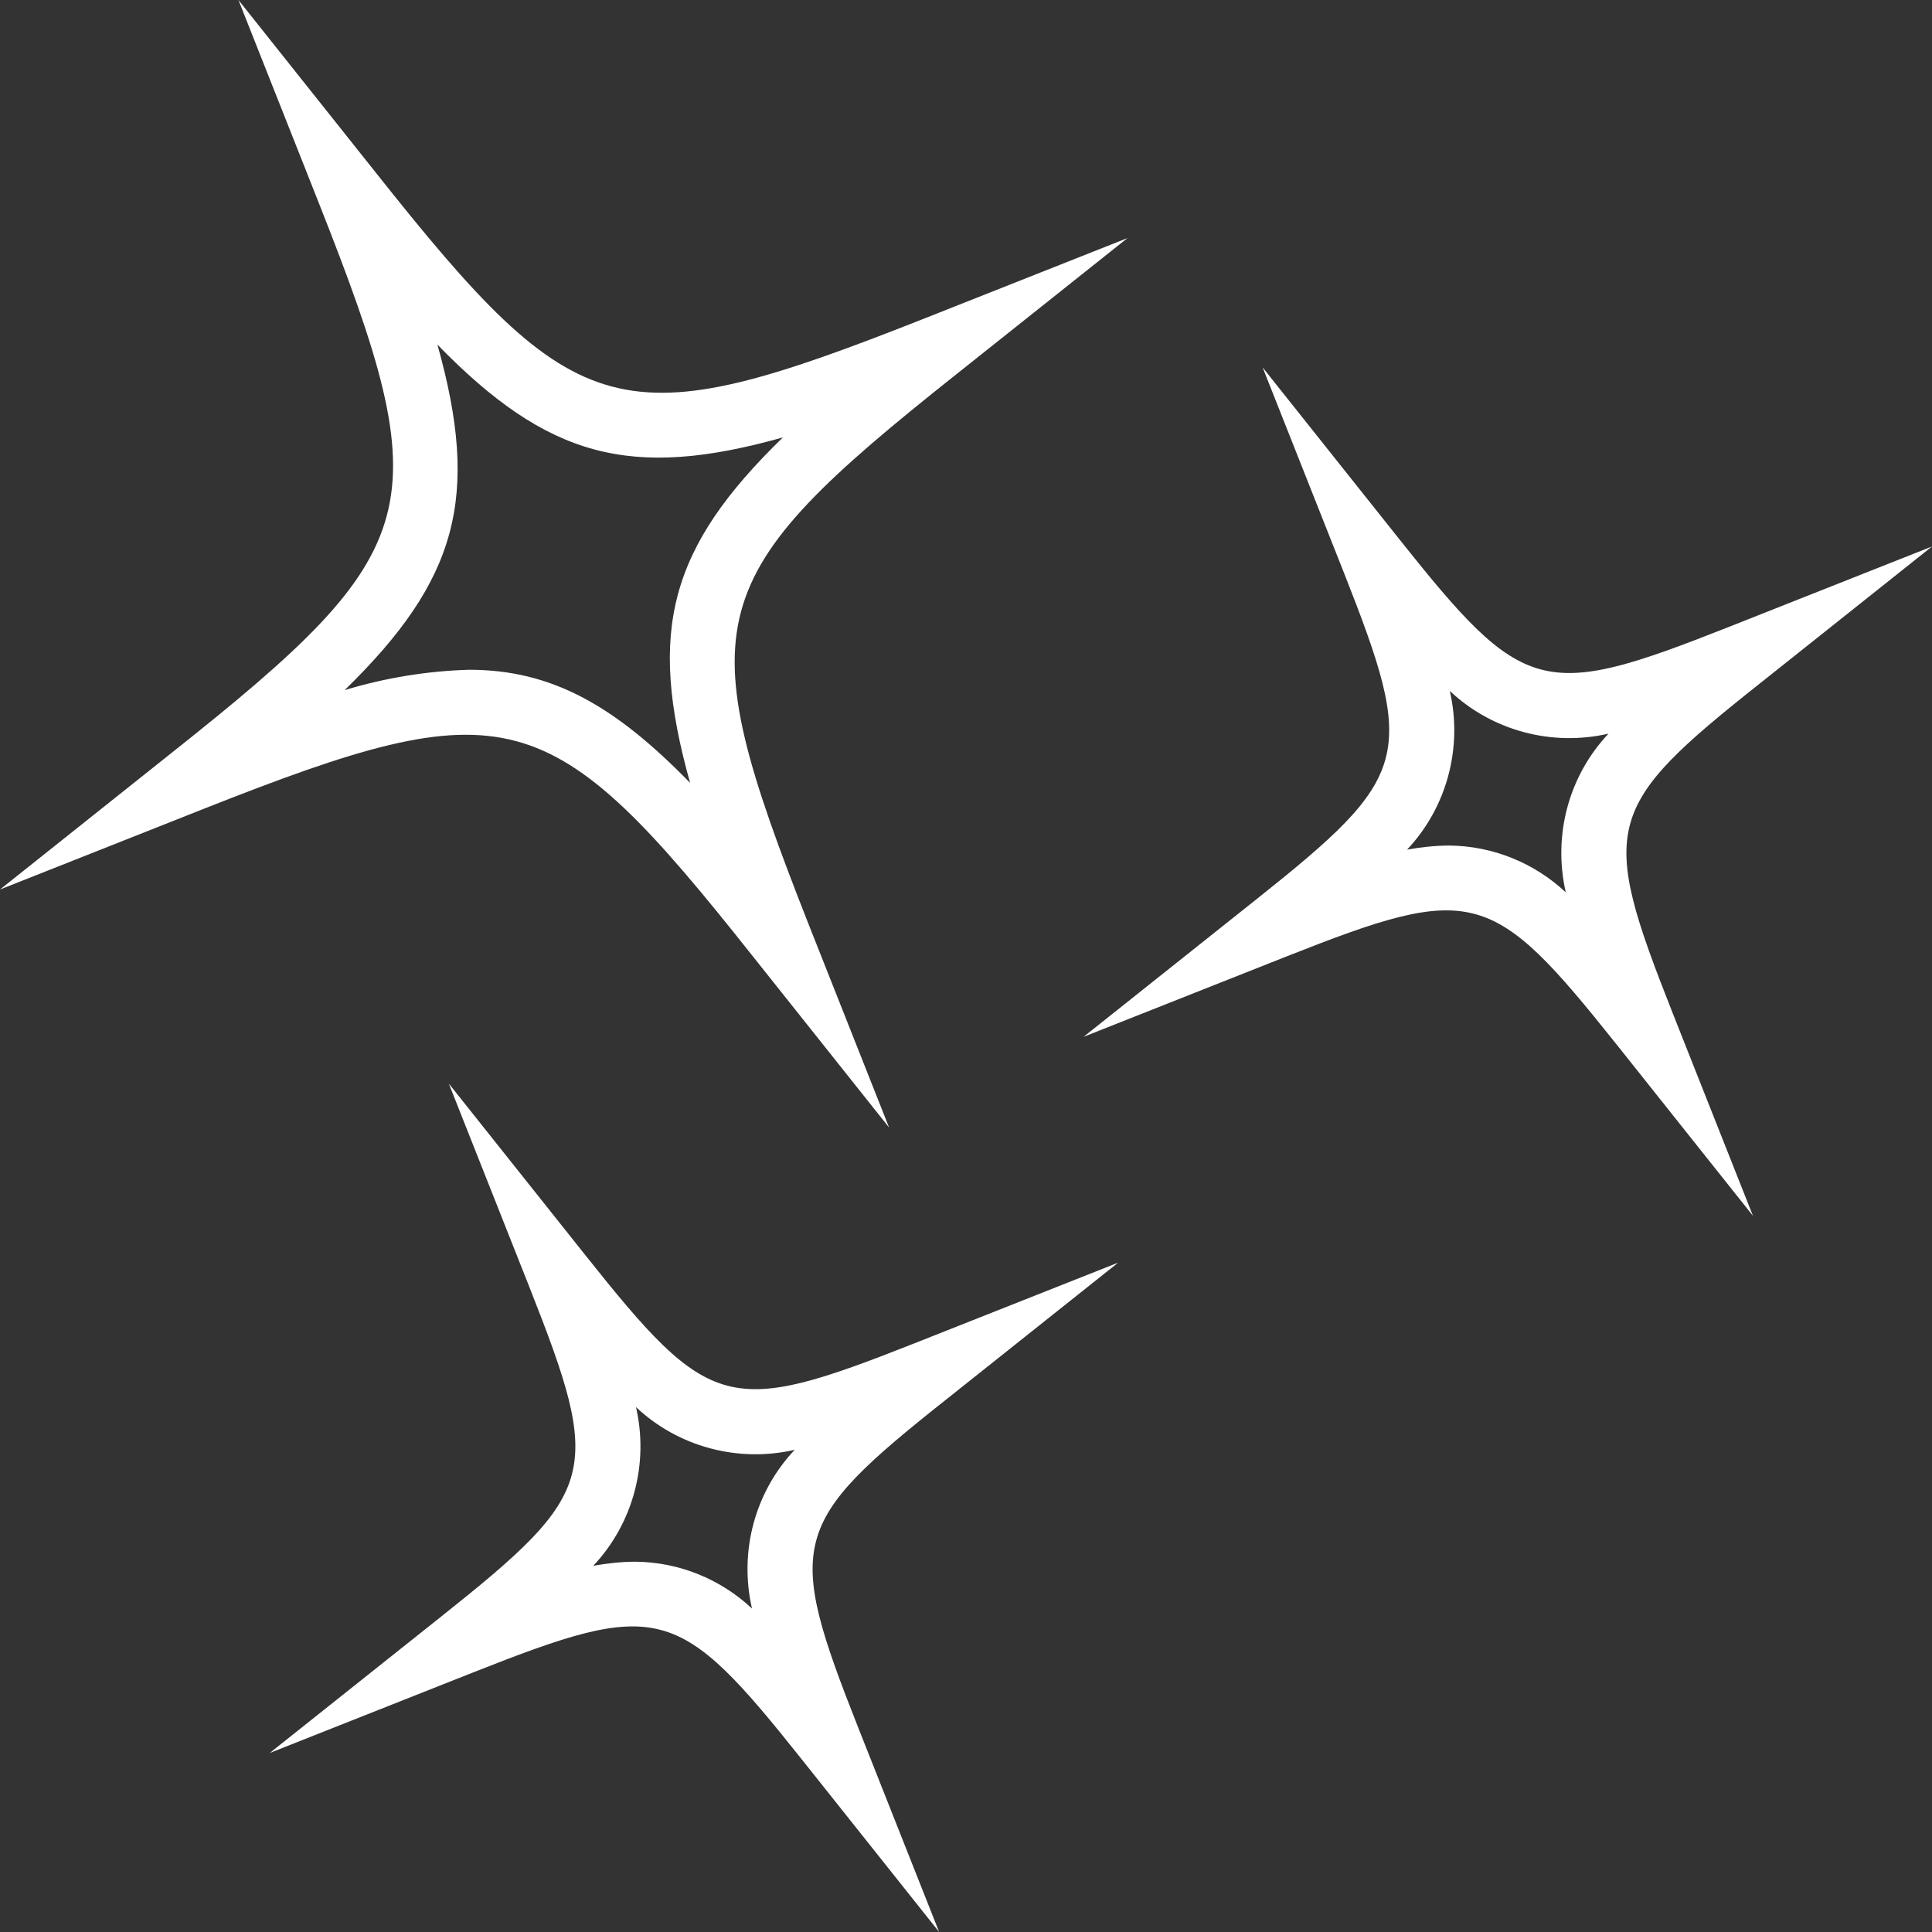 <?xml version="1.0" encoding="UTF-8"?> <!-- Generator: Adobe Illustrator 24.3.0, SVG Export Plug-In . SVG Version: 6.00 Build 0) --> <svg xmlns="http://www.w3.org/2000/svg" xmlns:xlink="http://www.w3.org/1999/xlink" id="Capa_1" x="0px" y="0px" viewBox="0 0 474.8 474.8" style="enable-background:new 0 0 474.8 474.8;" xml:space="preserve"><rect x="0" y="0" width="474.8" height="474.8" fill="#333333" stroke="none"/> <style type="text/css"> .st0{fill:#FFFFFF;} </style> <g> <g> <path class="st0" d="M235,92l42.1-33.5l-50,19.8c-74.9,29.6-85,26.9-135-36.2L58.6,0l19.8,50c29.6,74.9,26.8,85-36.2,135L0,218.6 l50-19.8c74.9-29.6,85-26.9,135,36.2l33.5,42.1l-19.8-50C169.2,152.2,171.9,142.1,235,92z M169.6,192.4 c-18.7-19.2-34.2-27.8-54.3-27.8c-10.4,0.3-20.7,2-30.6,5c27.8-27.1,33.3-47.5,22.8-84.9c27.1,27.8,47.5,33.3,84.9,22.8 C164.5,134.6,159.1,155,169.6,192.4z"></path> </g> </g> <g> <g> <path class="st0" d="M232.7,343.8l42.1-33.5l-50,19.8c-45.8,18.1-50.3,16.9-81-21.7l-33.5-42.1l19.8,50 c18.1,45.8,16.9,50.3-21.7,81l-42.1,33.5l50-19.8c45.8-18.1,50.3-16.9,81,21.7l33.5,42.1l-19.8-50 C192.9,379,194.1,374.4,232.7,343.8z M184.8,395.3c-7.8-7.3-18-11.4-28.6-11.5c-3.5,0-7,0.4-10.4,1c9.8-10.4,13.7-25.1,10.5-39 c10.4,9.8,25.1,13.7,39,10.5C185.5,366.7,181.6,381.3,184.8,395.3z"></path> </g> </g> <g> <g> <path class="st0" d="M432.7,167.8l42.1-33.5l-50,19.8c-45.8,18.1-50.3,16.9-81-21.7l-33.5-42.1l19.8,50 c18.1,45.8,16.9,50.3-21.7,81l-42.1,33.5l50-19.8c45.8-18.1,50.3-16.8,81,21.7l33.5,42.1l-19.8-50 C392.9,203,394.1,198.4,432.7,167.8z M384.8,219.3c-7.8-7.3-18-11.4-28.6-11.5c-3.5,0-7,0.4-10.4,1c9.8-10.4,13.7-25.1,10.5-39 c10.4,9.8,25.1,13.7,39,10.5C385.5,190.7,381.6,205.3,384.8,219.3z"></path> </g> </g> </svg> 